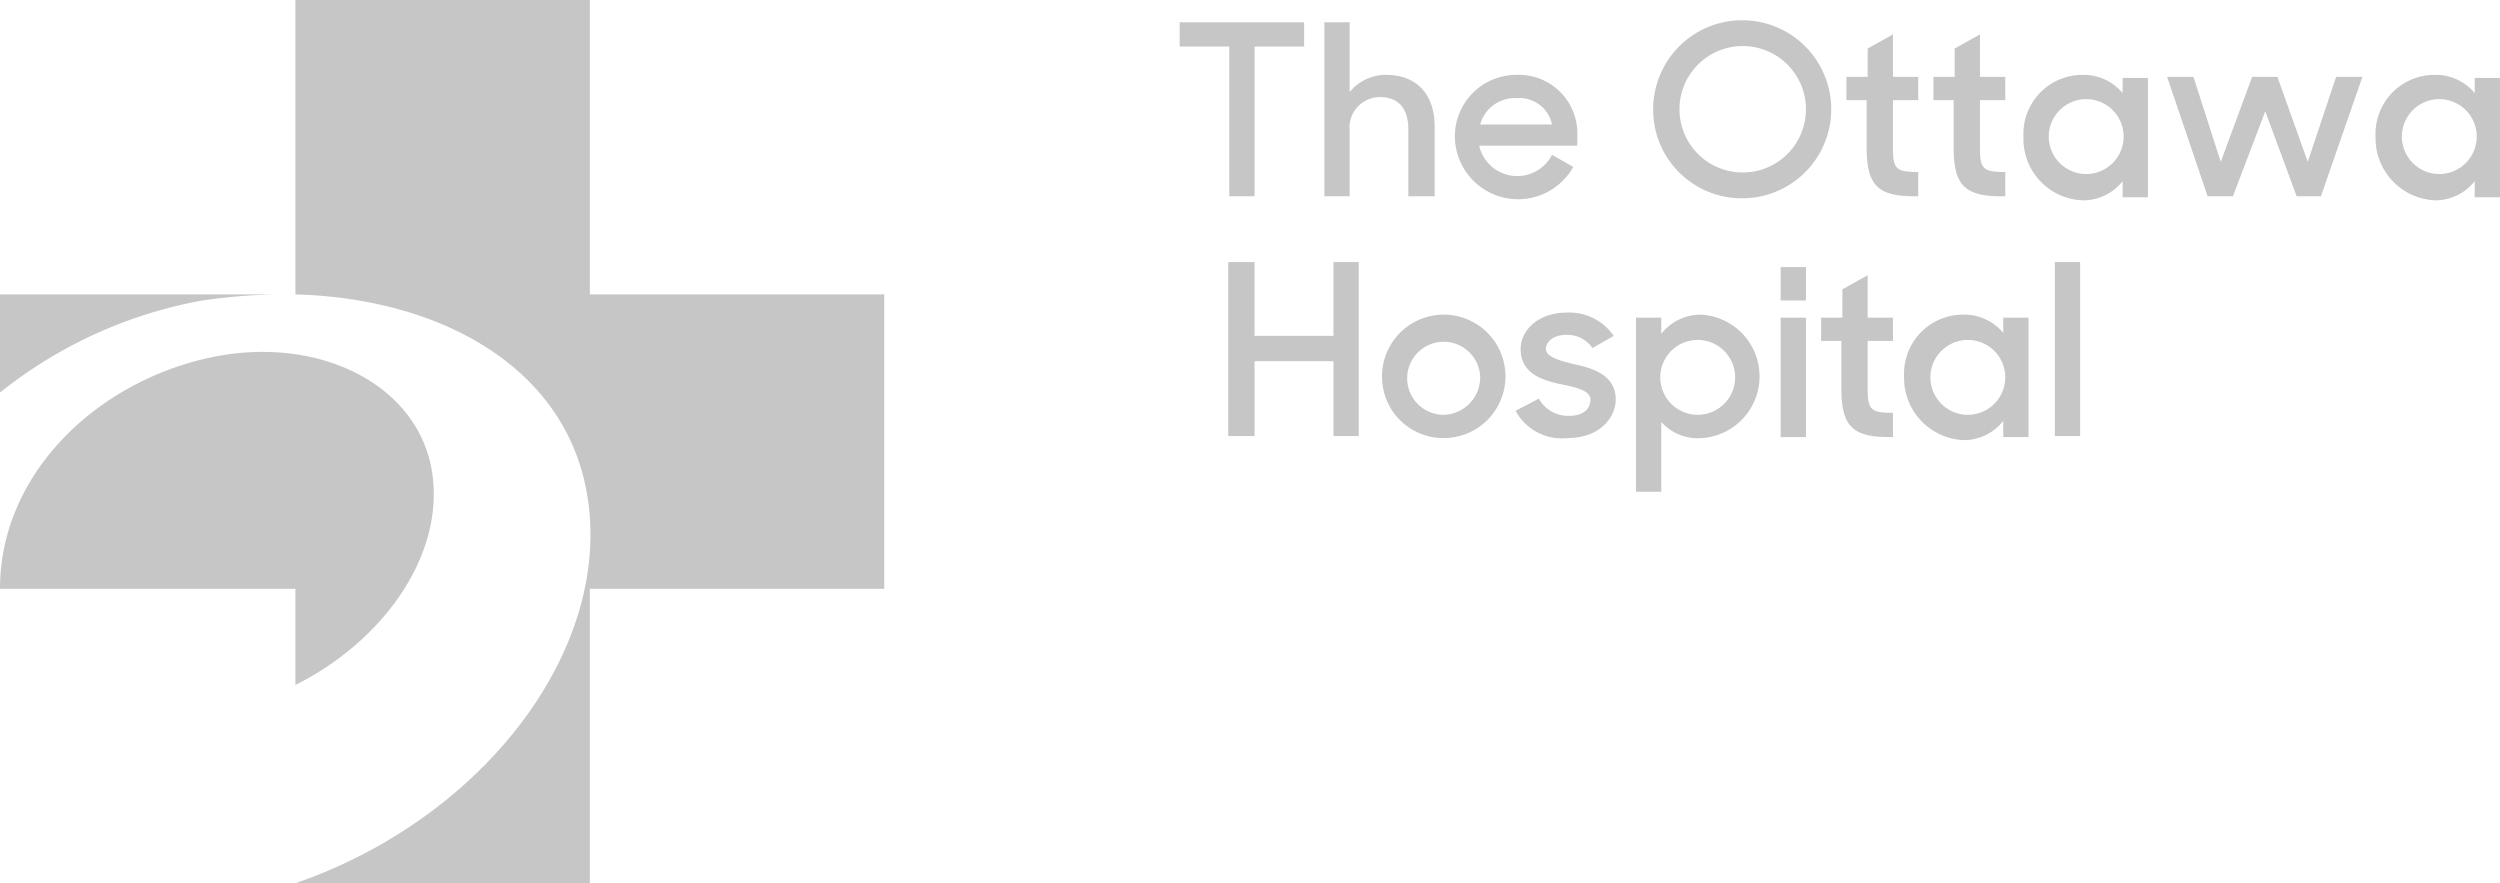 <svg data-name="Isolation Mode" xmlns="http://www.w3.org/2000/svg" viewBox="0 0 247.1 87.3">
  <path d="M29.2 67.7v-9.5H0c0-11.3 9.4-20.3 20.5-22.8s21.4 2.8 22.3 12c.8 7.8-5 16-13.6 20.3M0 38.8v-9.7h27.2a58.26 58.26 0 00-7.2.6 44.68 44.68 0 00-20 9.1m29.2-9.7V0h29.1v29.1h29.1v29.1H58.3v29.1H29.2C48 80.8 60.7 63.9 58 48.7c-2.2-12.4-14.4-19.2-28.8-19.6z" fill="#c6c6c6" fill-rule="evenodd"/>
  <g fill="#c6c6c6">
    <path d="M121.5 4.6h-4.9V2.2h12.3v2.4H124v14.8h-2.5zM130.9 2.2h2.5v6.9a4.61 4.61 0 013.6-1.7c3 0 4.8 1.9 4.8 5.1v6.9h-2.6v-6.6c0-2-.9-3.2-2.8-3.2a3 3 0 00-3 3.3v6.5h-2.5zM143.8 13.6a6.08 6.08 0 016.1-6.2 5.78 5.78 0 016 6v1h-9.7a3.86 3.86 0 007.2.9l2.1 1.2a6.25 6.25 0 01-11.7-2.9zm2.5-1.3h7.1a3.29 3.29 0 00-3.5-2.6 3.55 3.55 0 00-3.6 2.6zM163.4 10.8a8.8 8.8 0 118.8 8.8 8.75 8.75 0 01-8.8-8.8zm15.1 0a6.25 6.25 0 10-12.5 0 6.25 6.25 0 1012.5 0zM182.6 7.6h2V4.8l2.5-1.4v4.2h2.5v2.3h-2.5v4.7c0 2.1.3 2.4 2.5 2.4v2.4h-.4c-3.6 0-4.7-1.1-4.7-4.8V9.9h-2V7.6zM191.2 7.6h2V4.8l2.5-1.4v4.2h2.5v2.3h-2.5v4.7c0 2.1.3 2.4 2.5 2.4v2.4h-.4c-3.6 0-4.7-1.1-4.7-4.8V9.9h-2V7.6zM200 13.5a5.83 5.83 0 015.9-6.1 5 5 0 013.9 1.8V7.7h2.5v11.8h-2.5v-1.6a4.93 4.93 0 01-3.9 1.9 6.07 6.07 0 01-5.9-6.3zm9.9 0a3.7 3.7 0 10-7.4 0 3.7 3.7 0 107.4 0zM214.2 7.6h2.6l2.7 8.4 3.1-8.4h2.5l3 8.4 2.8-8.4h2.6l-4.1 11.8H227l-3.1-8.4-3.2 8.4h-2.5zM234.8 13.5a5.83 5.83 0 015.9-6.1 5 5 0 013.9 1.8V7.7h2.5v11.8h-2.5v-1.6a4.93 4.93 0 01-3.9 1.9 6.14 6.14 0 01-5.9-6.3zm10 0a3.7 3.7 0 10-7.4 0 3.7 3.7 0 107.4 0zM131.8 35.7H124v7.4h-2.6V25.9h2.6v7.3h7.8v-7.3h2.5v17.2h-2.5zM136.6 37.2a6.1 6.1 0 116.1 6.1 6.06 6.06 0 01-6.1-6.1zm9.7 0a3.61 3.61 0 10-3.6 3.8 3.7 3.7 0 003.6-3.8zM149.8 40.6l2.3-1.2a3.29 3.29 0 003 1.7c1.4 0 2.1-.7 2.1-1.6s-1.4-1.2-2.8-1.5c-2-.4-4.1-1.1-4.1-3.5 0-1.9 1.8-3.6 4.5-3.6a5.31 5.31 0 014.7 2.3l-2.1 1.2a3 3 0 00-2.6-1.3c-1.3 0-2 .7-2 1.4s1.1 1.1 2.8 1.5c1.9.4 4.1 1.1 4.1 3.5 0 1.6-1.4 3.8-4.8 3.8a5.18 5.18 0 01-5.1-2.7zM164.2 41.7v6.9h-2.5V31.4h2.5V33a4.93 4.93 0 013.9-1.9 6.11 6.11 0 01.1 12.2 4.8 4.8 0 01-4-1.6zm7.3-4.5a3.7 3.7 0 10-3.7 3.8 3.71 3.71 0 003.7-3.8zM176 26.4h2.5v3.3H176zm0 5h2.5v11.8H176zM180.1 31.4h2v-2.8l2.5-1.4v4.2h2.5v2.3h-2.5v4.7c0 2.1.3 2.4 2.5 2.4v2.4h-.4c-3.6 0-4.7-1.1-4.7-4.8v-4.7h-2v-2.3zM188.2 37.2a5.83 5.83 0 015.9-6.1 5 5 0 013.9 1.8v-1.5h2.5v11.8H198v-1.6a4.93 4.93 0 01-3.9 1.9 6.14 6.14 0 01-5.9-6.3zm10 0a3.7 3.7 0 10-3.7 3.8 3.71 3.71 0 003.7-3.8zM203.1 25.9h2.5v17.2h-2.5z"/>
  </g>
</svg>
